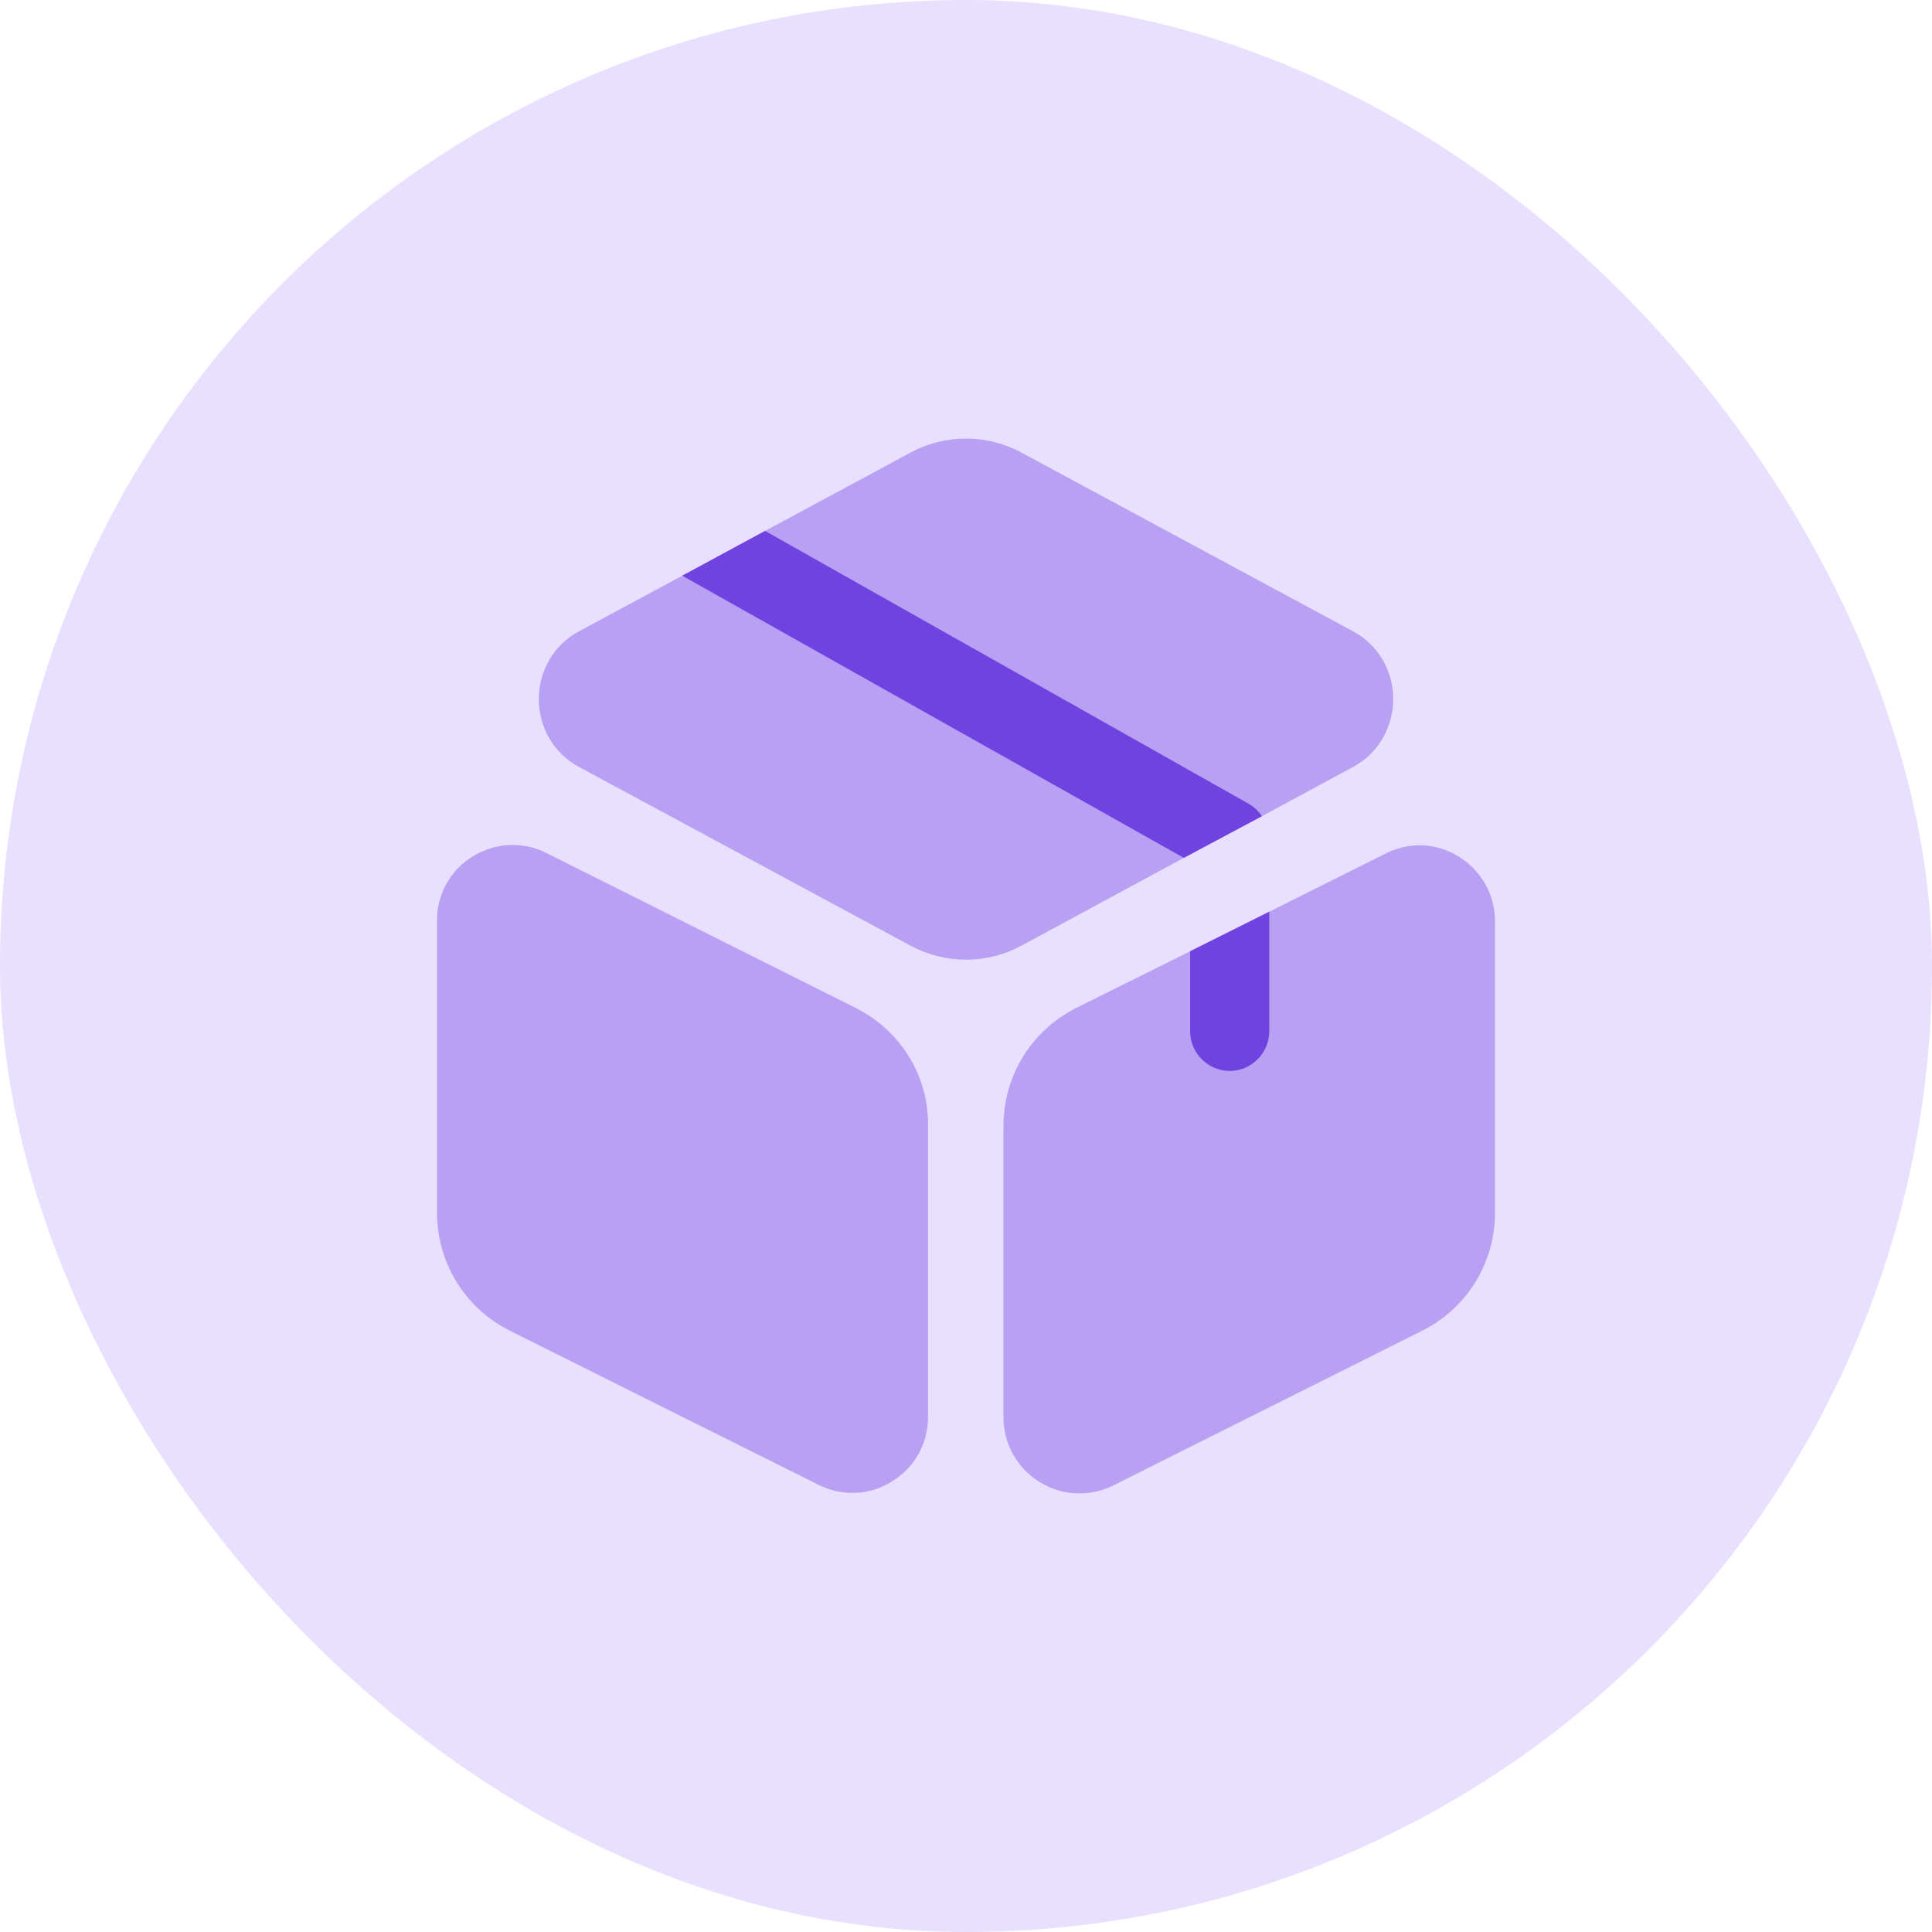 <svg width="58" height="58" viewBox="0 0 58 58" fill="none" xmlns="http://www.w3.org/2000/svg">
<rect width="58" height="58" rx="29" fill="#E9E0FF"/>
<path opacity="0.4" d="M41.825 20.988C41.825 21.843 41.366 22.619 40.638 23.015L37.883 24.503L35.539 25.754L30.678 28.383C30.156 28.667 29.586 28.81 29 28.81C28.414 28.81 27.844 28.667 27.322 28.383L17.363 23.015C16.634 22.619 16.175 21.843 16.175 20.988C16.175 20.133 16.634 19.357 17.363 18.962L20.482 17.283L22.968 15.938L27.322 13.594C28.367 13.024 29.633 13.024 30.678 13.594L40.638 18.962C41.366 19.357 41.825 20.133 41.825 20.988Z" fill="#7043E1"/>
<path opacity="0.4" d="M25.675 30.251L16.413 25.612C15.7 25.247 14.877 25.295 14.196 25.707C13.515 26.118 13.119 26.847 13.119 27.638V36.394C13.119 37.914 13.958 39.276 15.32 39.957L24.582 44.58C24.899 44.738 25.247 44.818 25.596 44.818C26.008 44.818 26.419 44.707 26.783 44.469C27.464 44.058 27.86 43.329 27.86 42.538V33.782C27.876 32.293 27.037 30.932 25.675 30.251Z" fill="#7043E1"/>
<path opacity="0.4" d="M44.881 27.654V36.41C44.881 37.914 44.042 39.276 42.68 39.957L33.417 44.596C33.101 44.754 32.752 44.833 32.404 44.833C31.992 44.833 31.581 44.723 31.201 44.485C30.536 44.073 30.124 43.345 30.124 42.553V33.813C30.124 32.293 30.963 30.932 32.325 30.251L35.729 28.557L38.104 27.369L41.587 25.628C42.3 25.263 43.123 25.295 43.804 25.723C44.469 26.134 44.881 26.863 44.881 27.654Z" fill="#7043E1"/>
<path d="M37.883 24.503L35.539 25.754L20.482 17.283L22.968 15.938L37.502 24.139C37.661 24.234 37.788 24.361 37.883 24.503Z" fill="#7043E1"/>
<path d="M38.104 27.369V30.963C38.104 31.613 37.566 32.151 36.917 32.151C36.267 32.151 35.729 31.613 35.729 30.963V28.557L38.104 27.369Z" fill="#7043E1"/>
</svg>
